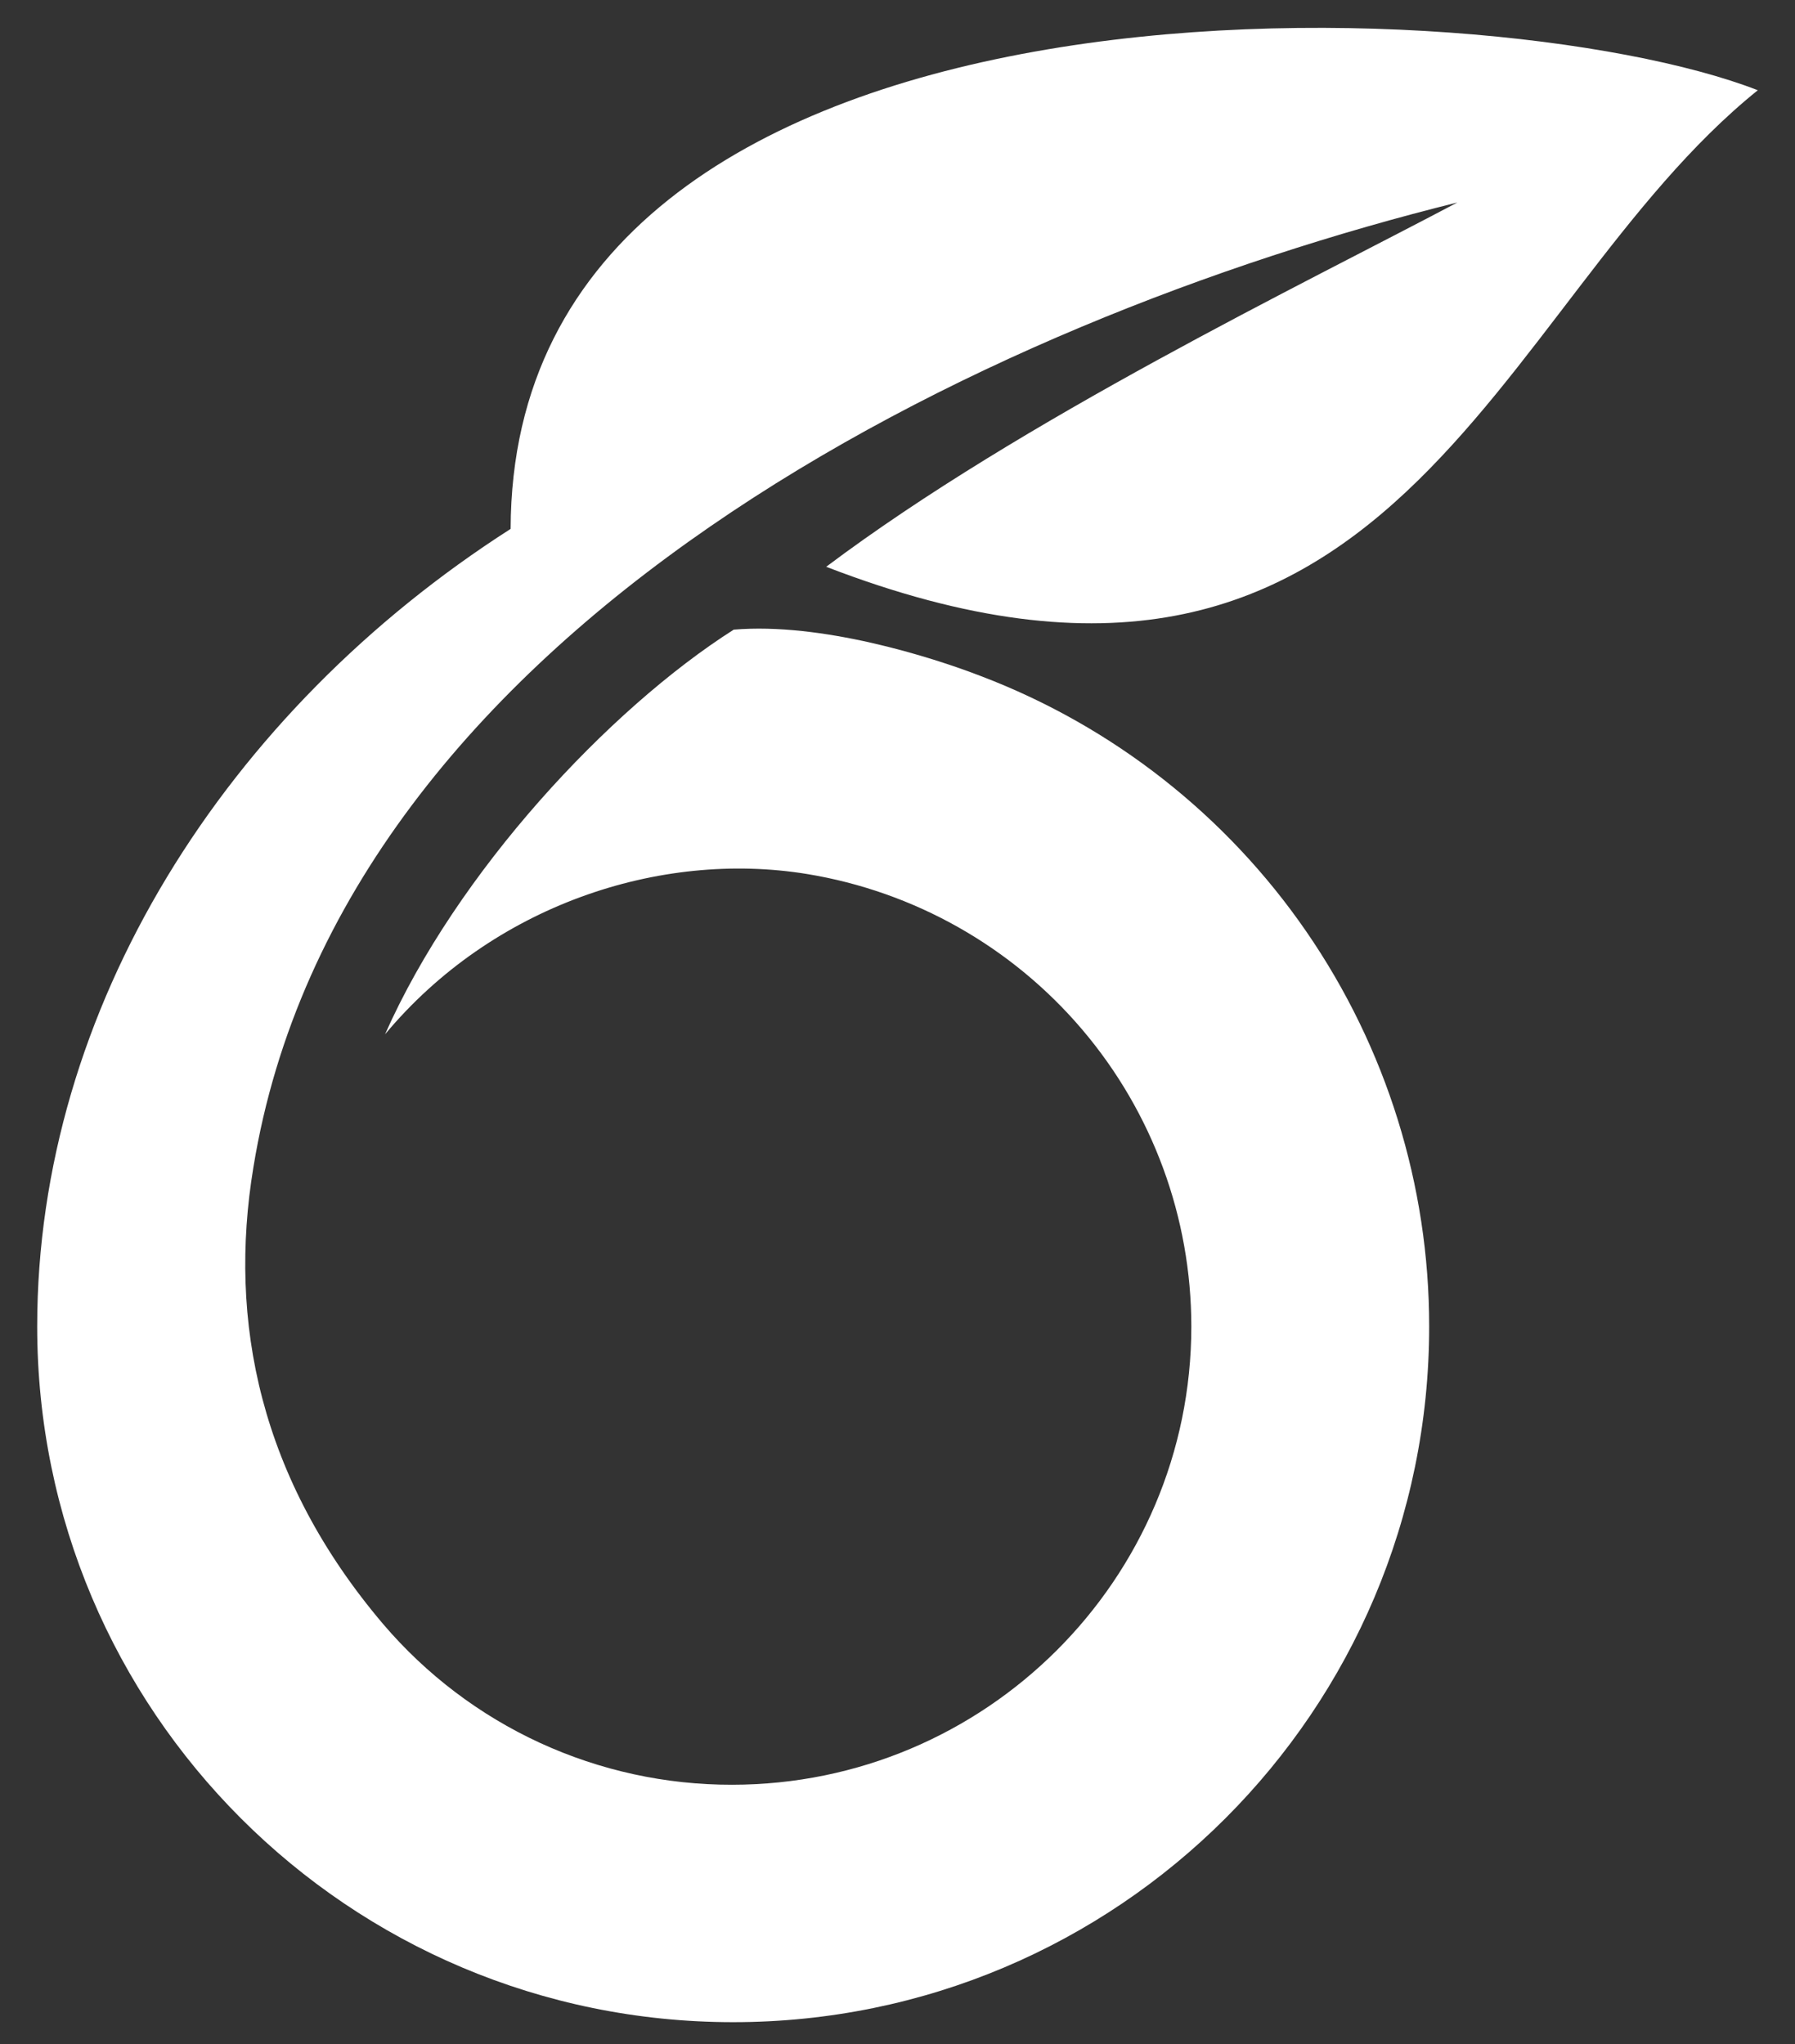 <svg width="36" height="41" viewBox="0 0 36 41" fill="none" xmlns="http://www.w3.org/2000/svg">
<rect x="0" y="0" width="36" height="41" fill="#333333" stroke="none"/>
<path d="M35.254 1.81C29.853 -0.296 10.274 -1.075 10.241 10.608C4.528 14.265 0.746 20.23 0.746 26.605C0.746 34.314 6.994 40.559 14.704 40.559C22.415 40.559 28.663 34.311 28.663 26.605C28.664 23.776 27.804 21.014 26.199 18.684C24.594 16.354 22.318 14.568 19.674 13.561C18.664 13.17 16.468 12.481 14.715 12.629C12.214 14.22 9.164 17.489 7.722 20.746C9.866 18.173 13.217 17.047 16.185 17.53C18.337 17.883 20.293 18.989 21.705 20.651C23.117 22.313 23.892 24.422 23.893 26.603C23.893 31.682 19.758 35.797 14.679 35.797C13.349 35.799 12.035 35.512 10.827 34.956C9.62 34.4 8.548 33.587 7.685 32.575C5.21 29.661 4.571 26.501 5.082 23.413C6.846 12.586 19.685 6.427 29.229 4.061C26.115 5.71 20.5 8.415 16.57 11.368C28.03 15.794 29.886 6.131 35.254 1.81Z" fill="white"/>
</svg>
